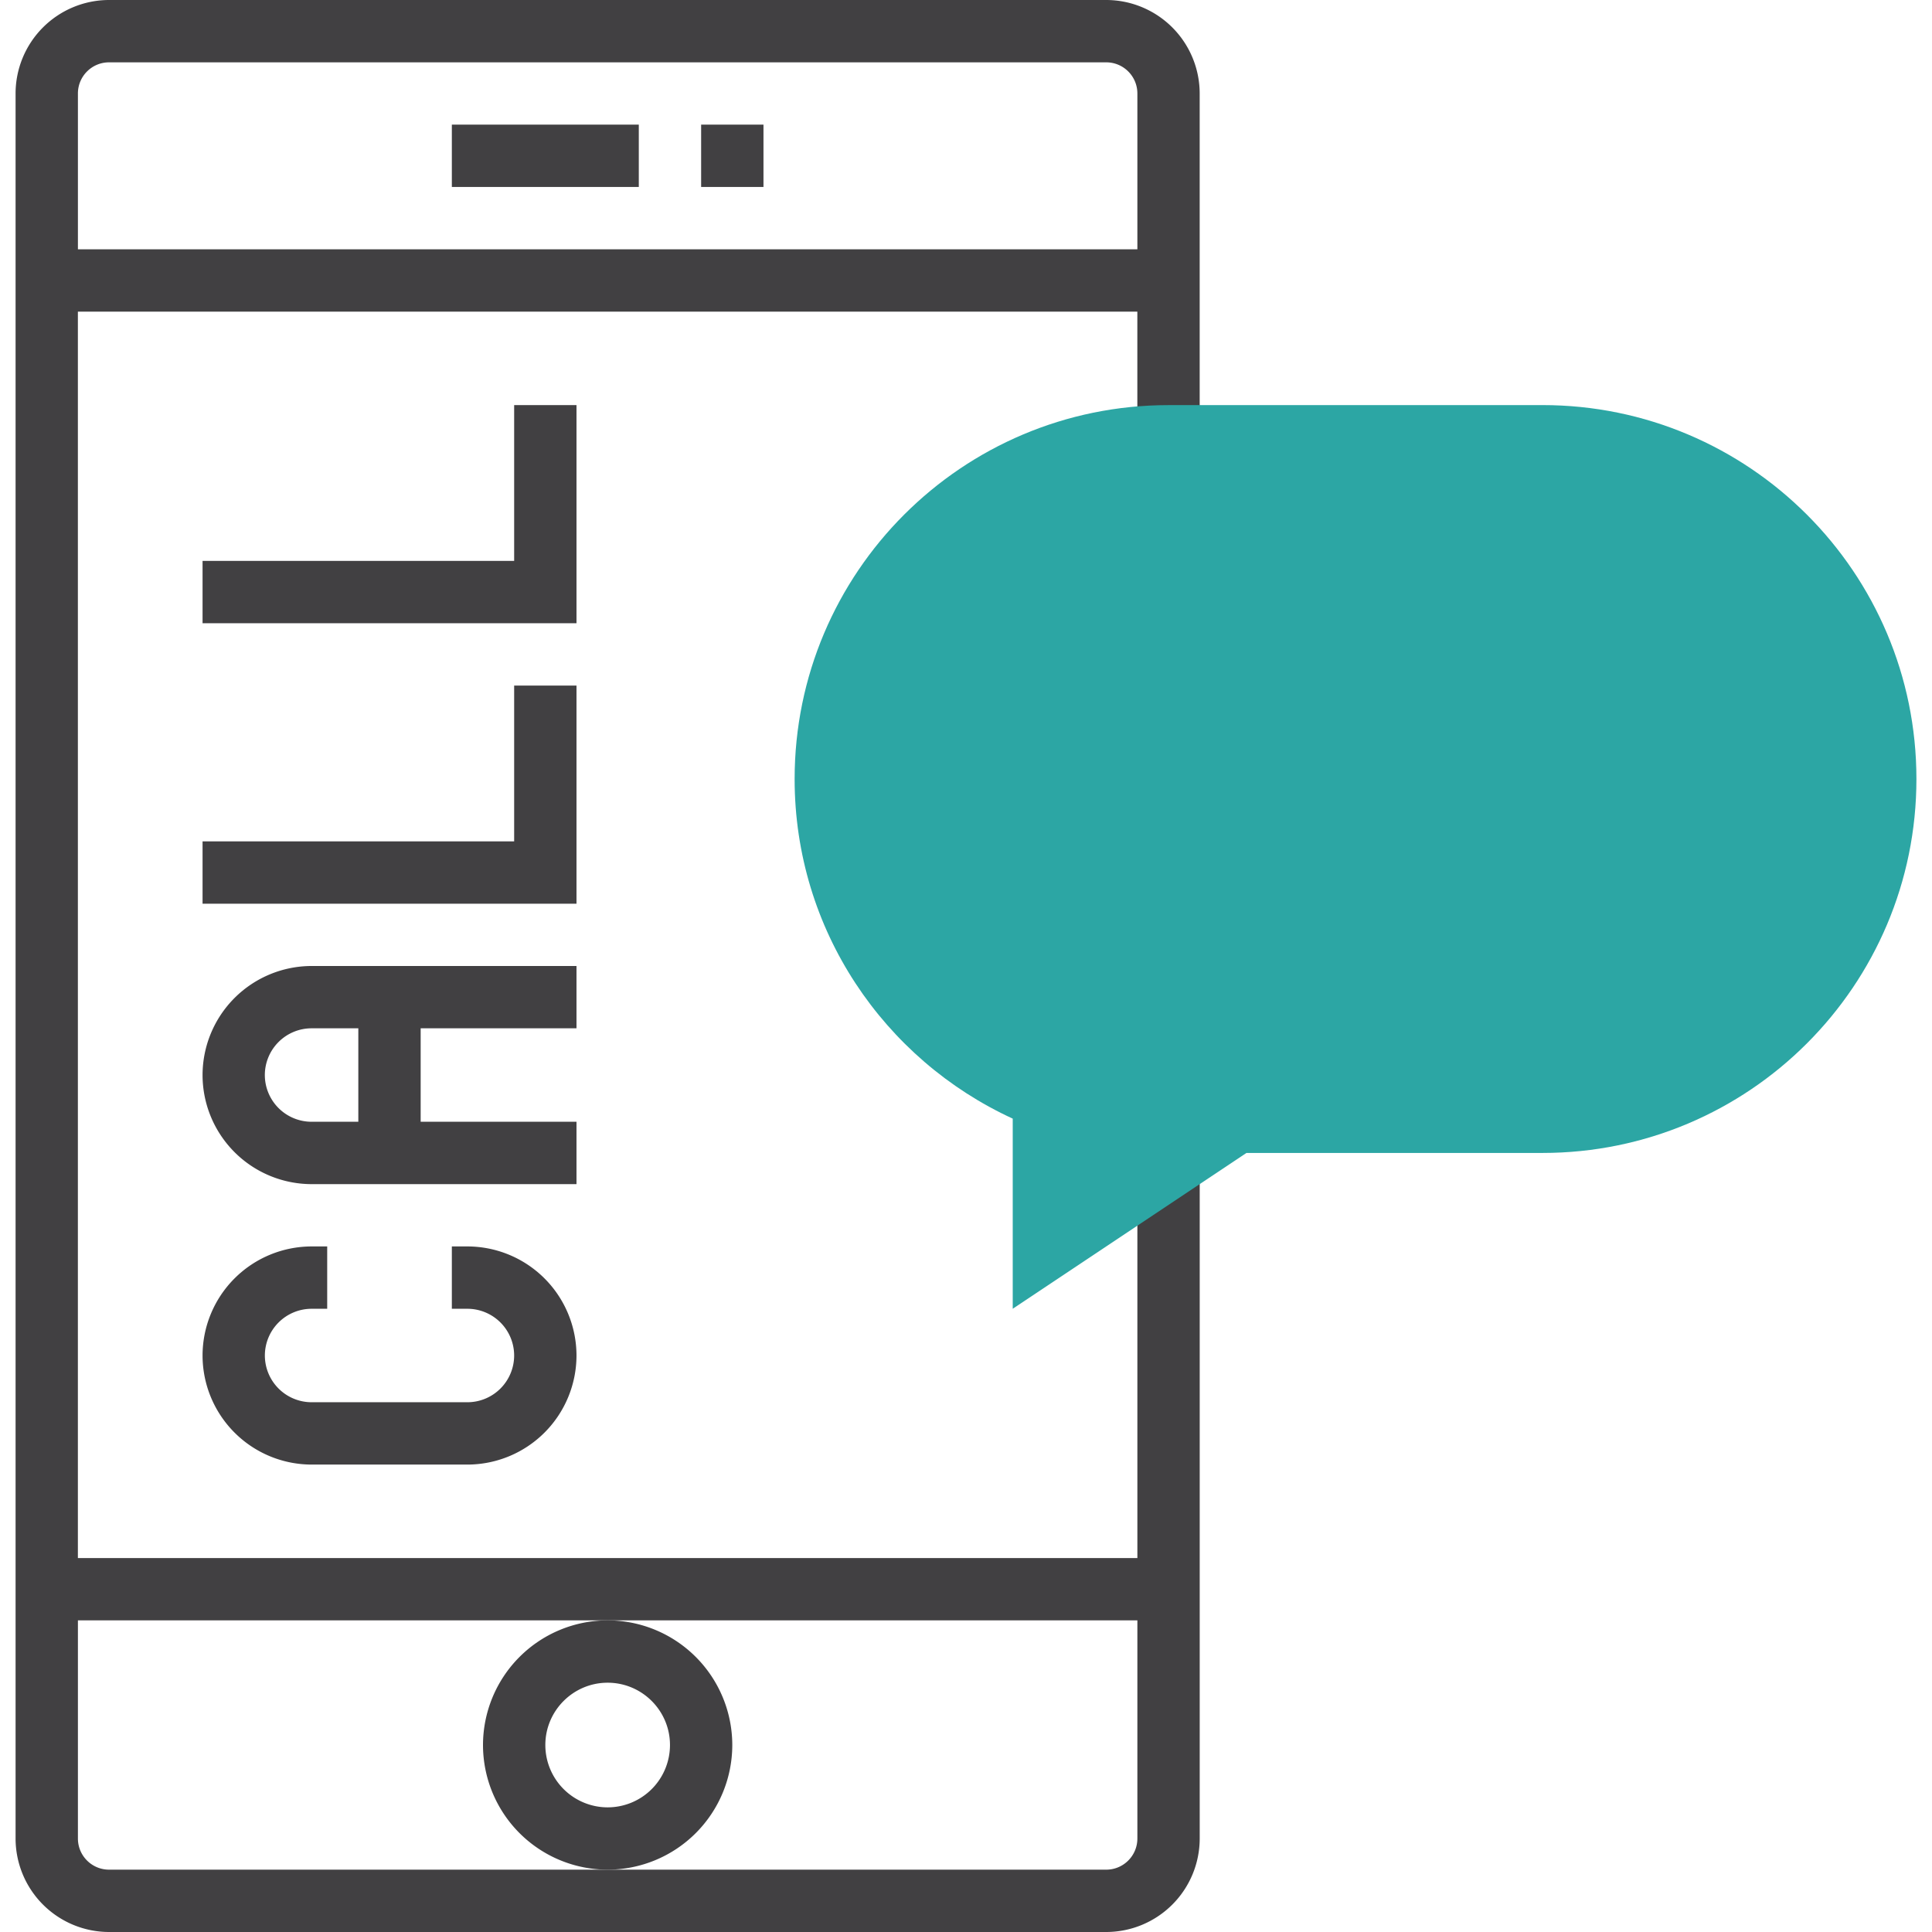 <svg width="64" height="64" fill="none" xmlns="http://www.w3.org/2000/svg"><path d="M37.678 51.613H2.58v-41.29h35.096v4.129h2.065V3.097A3.1 3.1 0 0036.645 0H3.613A3.1 3.1 0 00.516 3.097v57.806A3.1 3.1 0 003.613 64h33.032a3.1 3.1 0 003.097-3.097V37.161h-2.065v14.452zM3.613 2.065h33.032c.57 0 1.032.462 1.032 1.032v5.161H2.581V3.097c0-.57.462-1.032 1.032-1.032zm33.032 59.87H3.613c-.57 0-1.032-.462-1.032-1.032v-7.226h35.096v7.226c0 .57-.462 1.032-1.032 1.032z" fill="#414042"/><path d="M25.29 4.129h-2.064v2.065h2.065V4.129zm-4.129 0h-6.193v2.065h6.193V4.129zm3.097 53.677a4.133 4.133 0 00-4.129-4.129A4.133 4.133 0 0016 57.807a4.133 4.133 0 004.13 4.128 4.133 4.133 0 004.128-4.129zm-4.129 2.065a2.067 2.067 0 01-2.064-2.065c0-1.138.926-2.064 2.064-2.064 1.139 0 2.065.926 2.065 2.064a2.066 2.066 0 01-2.065 2.065zm-1.032-25.806V32h-8.774a3.617 3.617 0 00-3.613 3.613 3.617 3.617 0 003.613 3.613h8.774V37.16h-5.162v-3.097h5.162zM11.87 37.16h-1.548a1.55 1.55 0 01-1.549-1.548 1.55 1.55 0 011.549-1.548h1.548v3.096zm7.227-14.45h-2.065v5.161H6.71v2.065h12.387V22.71zm0-9.29h-2.065v5.16H6.71v2.065h12.387V13.42zm-8.774 29.935h.516V41.29h-.516a3.617 3.617 0 00-3.613 3.613 3.617 3.617 0 003.613 3.613h5.16a3.617 3.617 0 003.614-3.613 3.617 3.617 0 00-3.613-3.613h-.516v2.065h.516a1.55 1.55 0 011.548 1.548 1.55 1.55 0 01-1.548 1.548h-5.161a1.55 1.55 0 01-1.549-1.548 1.55 1.55 0 011.549-1.548z" fill="#414042"/><path d="M51.097 13.42H38.71c-6.841 0-12.387 5.546-12.387 12.386 0 4.998 2.964 9.292 7.225 11.25v6.299l7.742-5.162h9.806c6.841 0 12.388-5.546 12.388-12.387 0-6.84-5.547-12.387-12.387-12.387z" fill="#2CA6A4"/></svg>